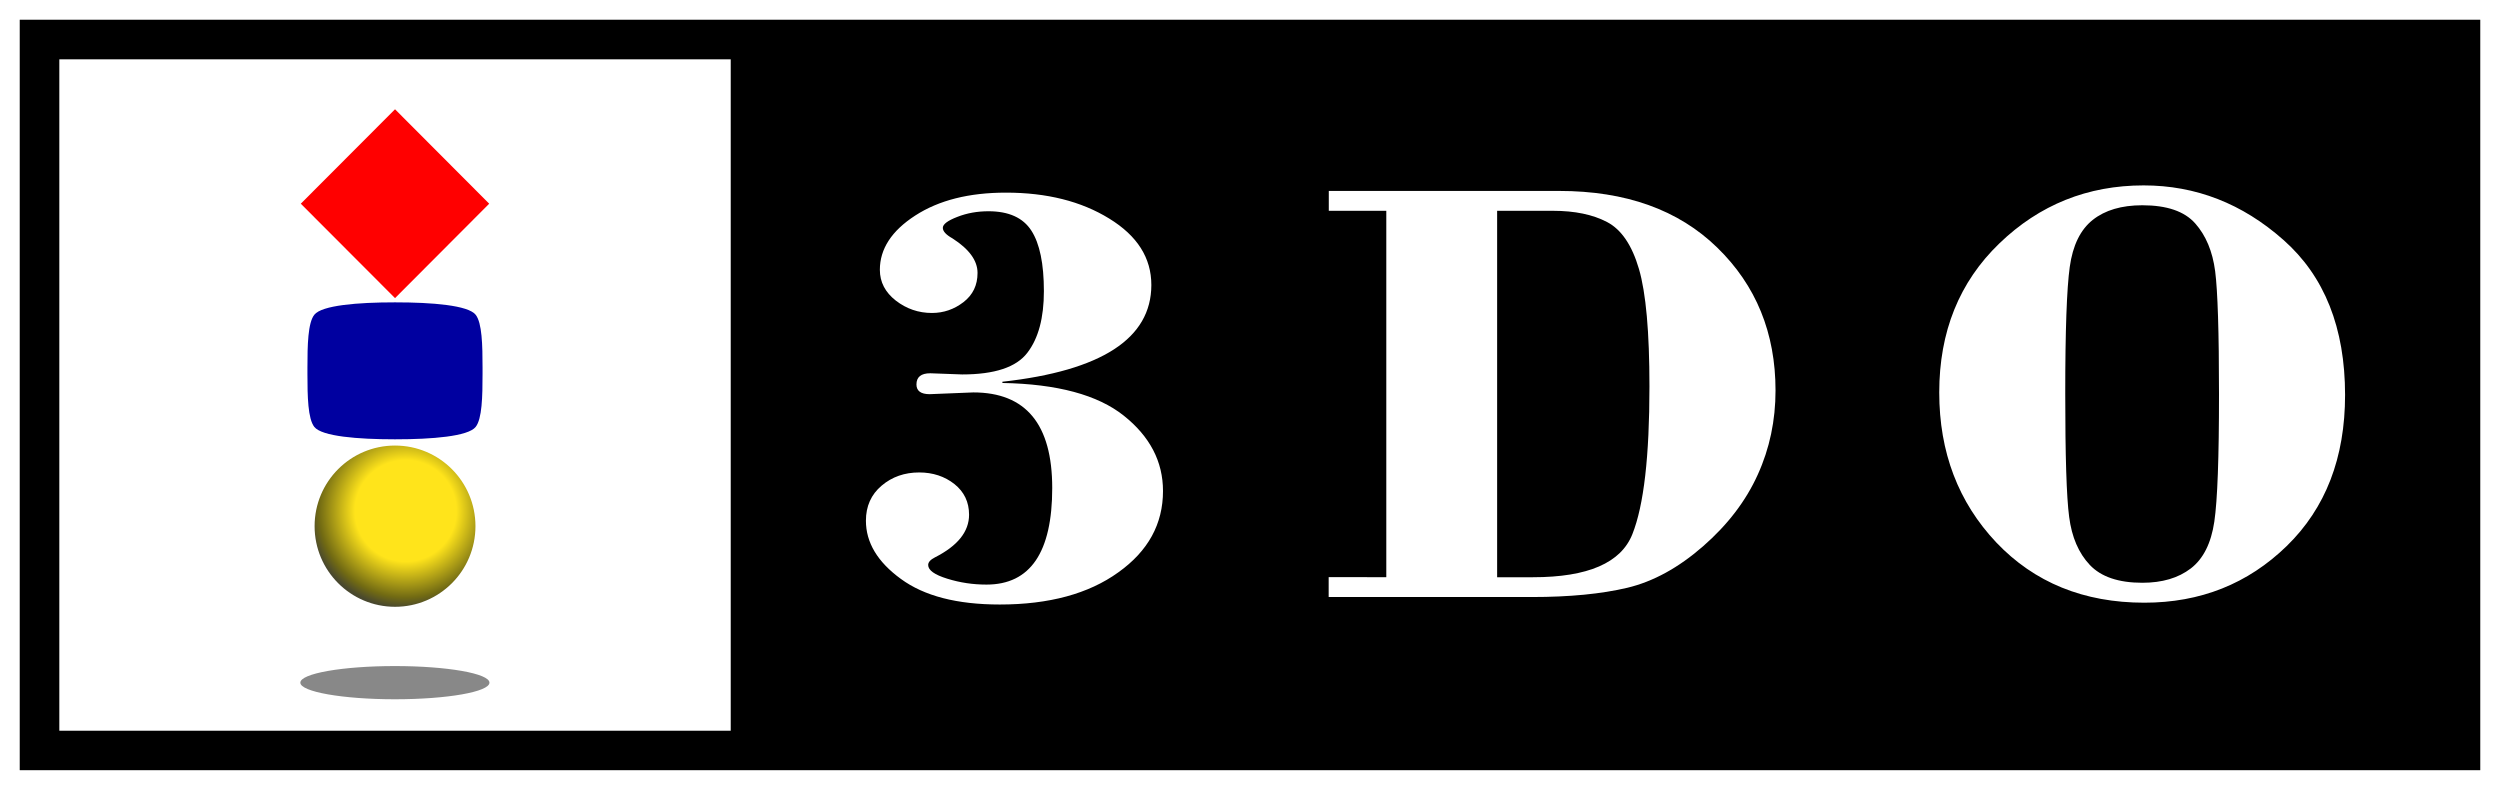 <?xml version="1.0" encoding="utf-8"?>
<!-- Generator: Adobe Illustrator 26.0.3, SVG Export Plug-In . SVG Version: 6.00 Build 0)  -->
<svg version="1.1" id="Layer_1" xmlns="http://www.w3.org/2000/svg" xmlns:xlink="http://www.w3.org/1999/xlink" x="0px" y="0px"
	 viewBox="0 0 3839 1213" style="enable-background:new 0 0 3839 1213;" xml:space="preserve">
<style type="text/css">
	.st0{fill:#FFFFFF;}
	.st1{fill:url(#SVGID_1_);}
	.st2{fill:#888888;}
	.st3{fill:#FF0000;}
	.st4{fill:#0000A0;}
</style>
<g>
	<g>
		<g>
			<rect y="0" class="st0" width="3839" height="1213"/>
			<rect x="30.3" y="30.3" width="3778.4" height="1152.4"/>
		</g>
		<g>
			<path class="st0" d="M1539.3,586.2v1.9c84.2,1.5,146.4,18.3,186.4,50.2c40.1,31.9,60.2,70.5,60.2,115.7
				c0,50.5-22.7,92.2-68.6,124.9c-45.6,32.9-106.4,49.4-182.1,49.4c-65.5,0-116.1-13.1-151.8-39.3c-35.9-26.1-53.7-55.9-53.7-89.4
				c0-22.2,8-40.2,24.1-53.8c16-13.6,35.3-20.3,57.7-20.3c21,0,39.1,6,54.1,17.8c15,12,22.5,27.7,22.5,47.1
				c0,26-17.5,47.8-52.4,65.5c-6.8,3.5-10.4,7.3-10.4,11.7c0,8,9.7,15,29.5,21.1c19.6,6.1,39.5,9,60.1,9
				c67.2,0,100.9-49.5,100.9-148.3c0-97.9-40.4-146.8-121.2-146.8l-67,2.7c-13.5,0-20.3-5-20.3-14.9c0-11.5,7.1-17.2,21.3-17.2
				l48.9,1.8c49.9,0,83.2-11.1,100.1-33.3c17-22.1,25.4-53.6,25.4-94.6c0-42-6.4-73.1-19.2-92.9c-12.8-19.9-34.8-29.8-65.9-29.8
				c-17,0-32.9,2.8-47.7,8.6c-14.8,5.7-22.4,11.3-22.4,16.9c0,5.2,4.9,10.6,14.7,16.1c25.6,16.4,38.6,34,38.6,53.1
				c0,18.8-7.1,33.6-21.5,44.8c-14.4,11.1-30.6,16.7-48.5,16.7c-20.7,0-39.2-6.4-55.5-19c-16.2-12.7-24.5-28.3-24.5-47.3
				c0-32.1,18.1-59.9,54.3-83.3c36.3-23.5,82.6-35.2,139.3-35.2c62.8,0,115.6,13.3,158.6,39.8c43.2,26.5,64.7,60.4,64.7,102.1
				C1767.9,519.8,1691.6,569.3,1539.3,586.2z"/>
			<path class="st0" d="M2299,323.7v562.7h55.1c84.3,0,135.2-22.1,152.6-66.2c17.6-44.2,26.2-119.7,26.2-226.7
				c0-83.7-5.4-143.8-16.1-180.4c-10.7-36.6-27-60.6-48.9-72.1c-21.8-11.5-49.6-17.3-83.2-17.3L2299,323.7L2299,323.7L2299,323.7z
				 M2128.8,886.4V323.7h-88.3v-30.5h353.6c102.3,0,183.3,28.9,242.9,87c59.6,58,89.5,131.1,89.5,219.5c0,45.8-9,89-27.3,129.2
				c-18.2,40.3-46.2,77-84,110s-76.6,54.2-116.3,63.7c-39.7,9.4-88.5,14.2-146.5,14.2h-312.1v-30.5H2128.8L2128.8,886.4z"/>
			<path class="st0" d="M3407.5,605.3c0-95.5-2-158.4-5.9-188.8c-4-30.5-14.2-54.9-30.7-73.5c-16.5-18.6-43.6-27.8-81.2-27.8
				c-31.8,0-57.2,7.5-76.1,22.5c-18.9,15-30.7,39.1-35.3,72.3c-4.6,33.1-6.9,98-6.9,194.4c0,95.4,1.9,158.6,6,189.4
				c4,30.9,14.5,55.5,31.7,73.7s44,27.4,80.7,27.4c30.5,0,55.2-7.3,74.4-22c19.2-14.8,31.2-38.7,36.1-71.8
				C3405.2,767.8,3407.5,702.6,3407.5,605.3z M2977.9,602.7c0-93.2,30.7-169.6,92.4-229c61.5-59.3,135.5-89,221.5-89
				c79.9,0,151.5,27.8,214.6,83.7c63.2,55.8,94.7,135.2,94.7,238.1c0,96.4-29.8,173.7-89.5,231.9c-59.7,58.1-132.6,87.1-218.8,87.1
				c-93,0-168.9-31-227.3-92.5C3007.2,771.2,2977.9,694.5,2977.9,602.7z"/>
		</g>
		<g>
			<rect x="91.1" y="91.1" class="st0" width="1031" height="1031"/>
			<g>
				
					<radialGradient id="SVGID_1_" cx="-4408.338" cy="-9095.999" r="153.899" gradientTransform="matrix(0.969 0 0 -0.969 4894.577 -8029.516)" gradientUnits="userSpaceOnUse">
					<stop  offset="0.522" style="stop-color:#FFE41B"/>
					<stop  offset="0.893" style="stop-color:#716A13"/>
					<stop  offset="1" style="stop-color:#49482E"/>
				</radialGradient>
				<path class="st1" d="M483.1,808c0-68.4,55.2-123.8,123.5-123.8S730.1,739.6,730.1,808s-55.2,123.8-123.5,123.8
					S483.1,876.3,483.1,808z"/>
				<g>
					<path class="st2" d="M461.2,1048.3c0-14.1,65-25.5,145.2-25.5s145.2,11.4,145.2,25.5c0,14.1-65,25.5-145.2,25.5
						S461.2,1062.3,461.2,1048.3z"/>
					<polygon class="st3" points="606.6,167.8 751.2,312.8 606.6,457.8 461.9,312.8 					"/>
					<path class="st4" d="M741,564.7c0-34.8-0.7-68.9-10.6-81.4c-11.5-14.5-66.8-19-123.2-19h-1.3c-56.5,0-111.7,4.5-123.2,19
						c-9.9,12.4-10.6,46.5-10.6,81.4v9.5c0,34.8,0.7,68.9,10.6,81.4c11.5,14.5,66.8,19,123.2,19h1.3c56.5,0,111.7-4.5,123.2-19
						c9.9-12.4,10.6-46.5,10.6-81.4V564.7z"/>
				</g>
			</g>
		</g>
	</g>
</g>
</svg>
